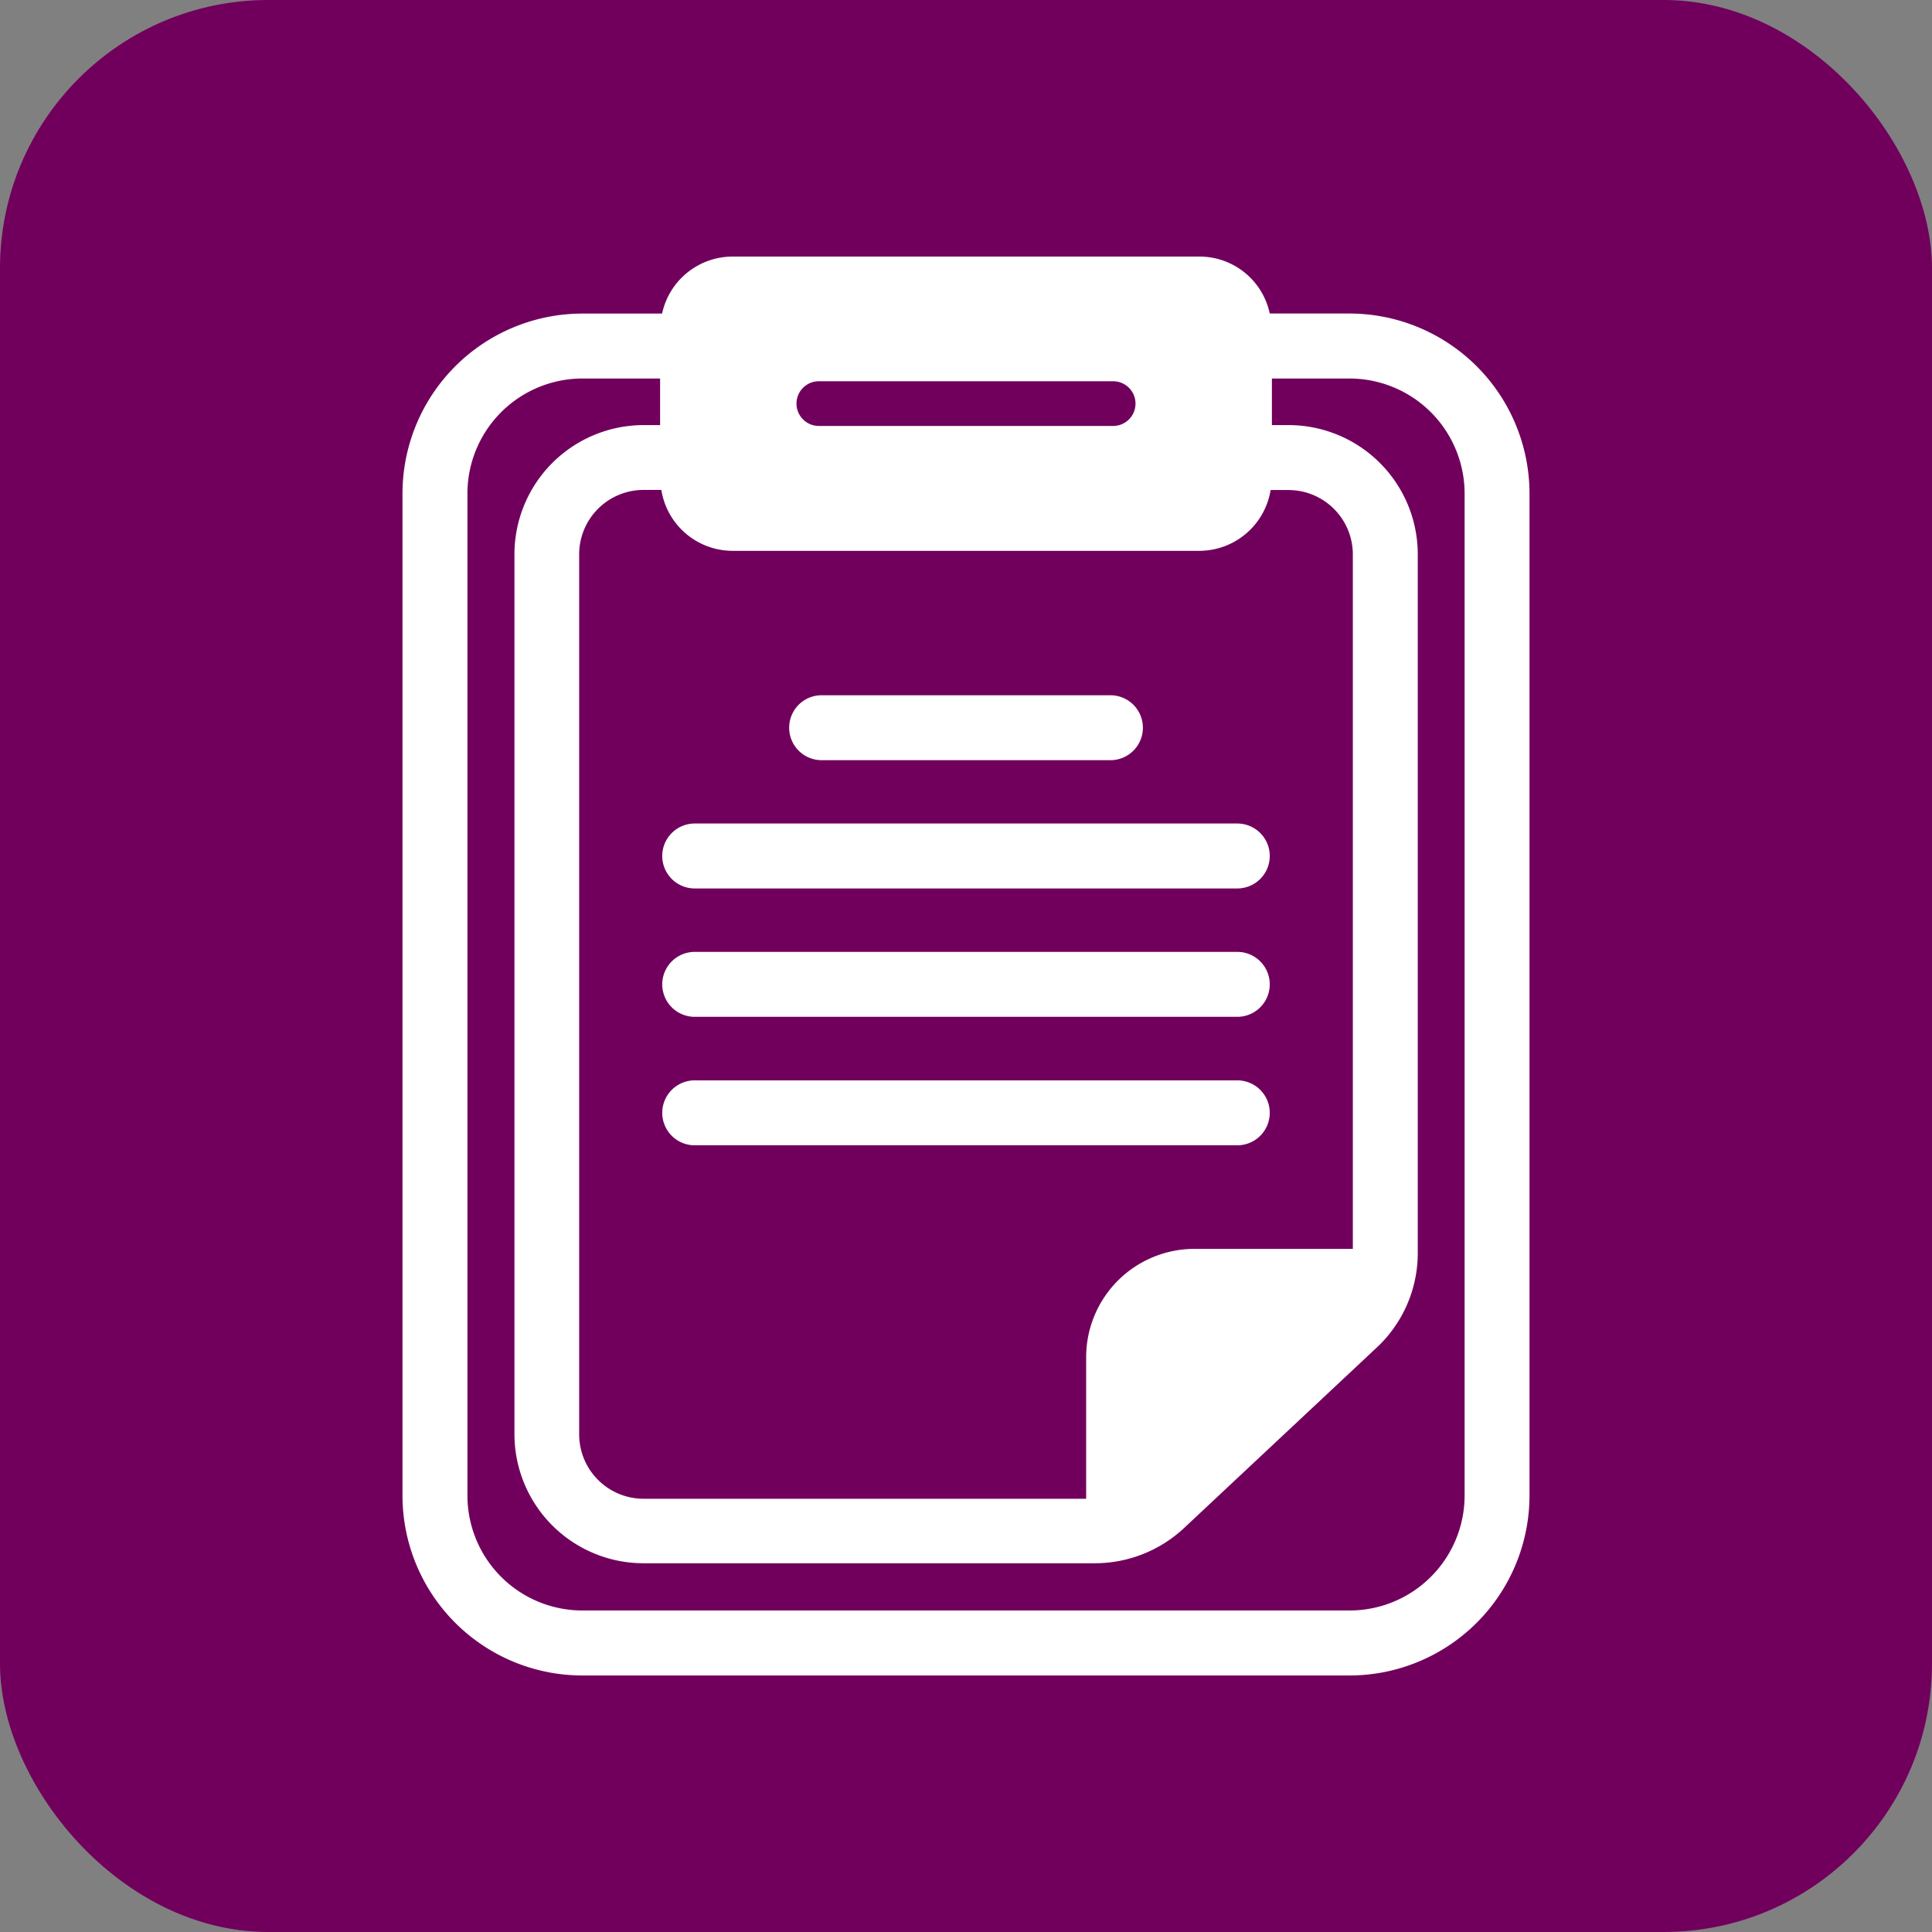 <svg xmlns="http://www.w3.org/2000/svg" xmlns:xlink="http://www.w3.org/1999/xlink" width="36" height="36" viewBox="0 0 36 36">
  <rect x="0" y="0" width="36" height="36" fill="#808080" stroke="none"/>
  <defs>
    <clipPath id="clip-path">
      <rect id="Rectangle_1055" data-name="Rectangle 1055" width="21" height="26.439" fill="#fff"/>
    </clipPath>
  </defs>
  <g id="Group_1019" data-name="Group 1019" transform="translate(-678 -2727)">
    <rect id="Rectangle_124" data-name="Rectangle 124" width="36" height="36" rx="5" transform="translate(678 2727)" fill="#71005d"/>
    <g id="Group_1053" data-name="Group 1053" transform="translate(685.5 2731.781)">
      <g id="Group_1052" data-name="Group 1052" clip-path="url(#clip-path)">
        <path id="Path_6047" data-name="Path 6047" d="M38.776,44.5h5.381a.605.605,0,1,0,0-1.21H38.776a.605.605,0,1,0,0,1.21" transform="translate(-30.966 -35.116)" fill="#fff"/>
        <path id="Path_6048" data-name="Path 6048" d="M26.247,55.967a.605.605,0,1,0,0,1.21h10.11a.605.605,0,1,0,0-1.21Z" transform="translate(-20.802 -45.403)" fill="#fff"/>
        <path id="Path_6049" data-name="Path 6049" d="M36.357,68.642H26.247a.605.605,0,1,0,0,1.21h10.11a.605.605,0,1,0,0-1.21" transform="translate(-20.802 -55.686)" fill="#fff"/>
        <path id="Path_6050" data-name="Path 6050" d="M36.357,81.323H26.247a.605.605,0,1,0,0,1.21h10.11a.605.605,0,1,0,0-1.21" transform="translate(-20.802 -65.973)" fill="#fff"/>
        <path id="Path_6051" data-name="Path 6051" d="M21,4.415a3.358,3.358,0,0,0-3.354-3.354H16.16A1.338,1.338,0,0,0,14.843,0H6.156A1.345,1.345,0,0,0,4.837,1.062H3.35A3.355,3.355,0,0,0,0,4.415V23.089a3.353,3.353,0,0,0,3.35,3.35h14.3A3.356,3.356,0,0,0,21,23.089ZM7.758,2.323h5.484a.416.416,0,1,1,0,.833H7.758a.416.416,0,1,1,0-.833m-1.6,3.16h8.687A1.348,1.348,0,0,0,16.176,4.35h.338a1.2,1.2,0,0,1,1.194,1.2V18.49H14.756a2.019,2.019,0,0,0-2.017,2.017v2.639H4.486a1.2,1.2,0,0,1-1.194-1.194V5.548a1.2,1.2,0,0,1,1.194-1.2h.337A1.347,1.347,0,0,0,6.156,5.483m11.49,19.745H3.349A2.142,2.142,0,0,1,1.21,23.089V4.416A2.144,2.144,0,0,1,3.349,2.272H4.8V3.14H4.486a2.409,2.409,0,0,0-2.4,2.408v16.4a2.407,2.407,0,0,0,2.4,2.4h8.421a2.438,2.438,0,0,0,1.641-.642L18.184,20.3a2.409,2.409,0,0,0,.734-1.724V5.548a2.409,2.409,0,0,0-2.4-2.408H16.2V2.272h1.448a2.146,2.146,0,0,1,2.143,2.143V23.089a2.144,2.144,0,0,1-2.143,2.139" fill="#fff"/>
      </g>
    </g>
  </g>
</svg>
